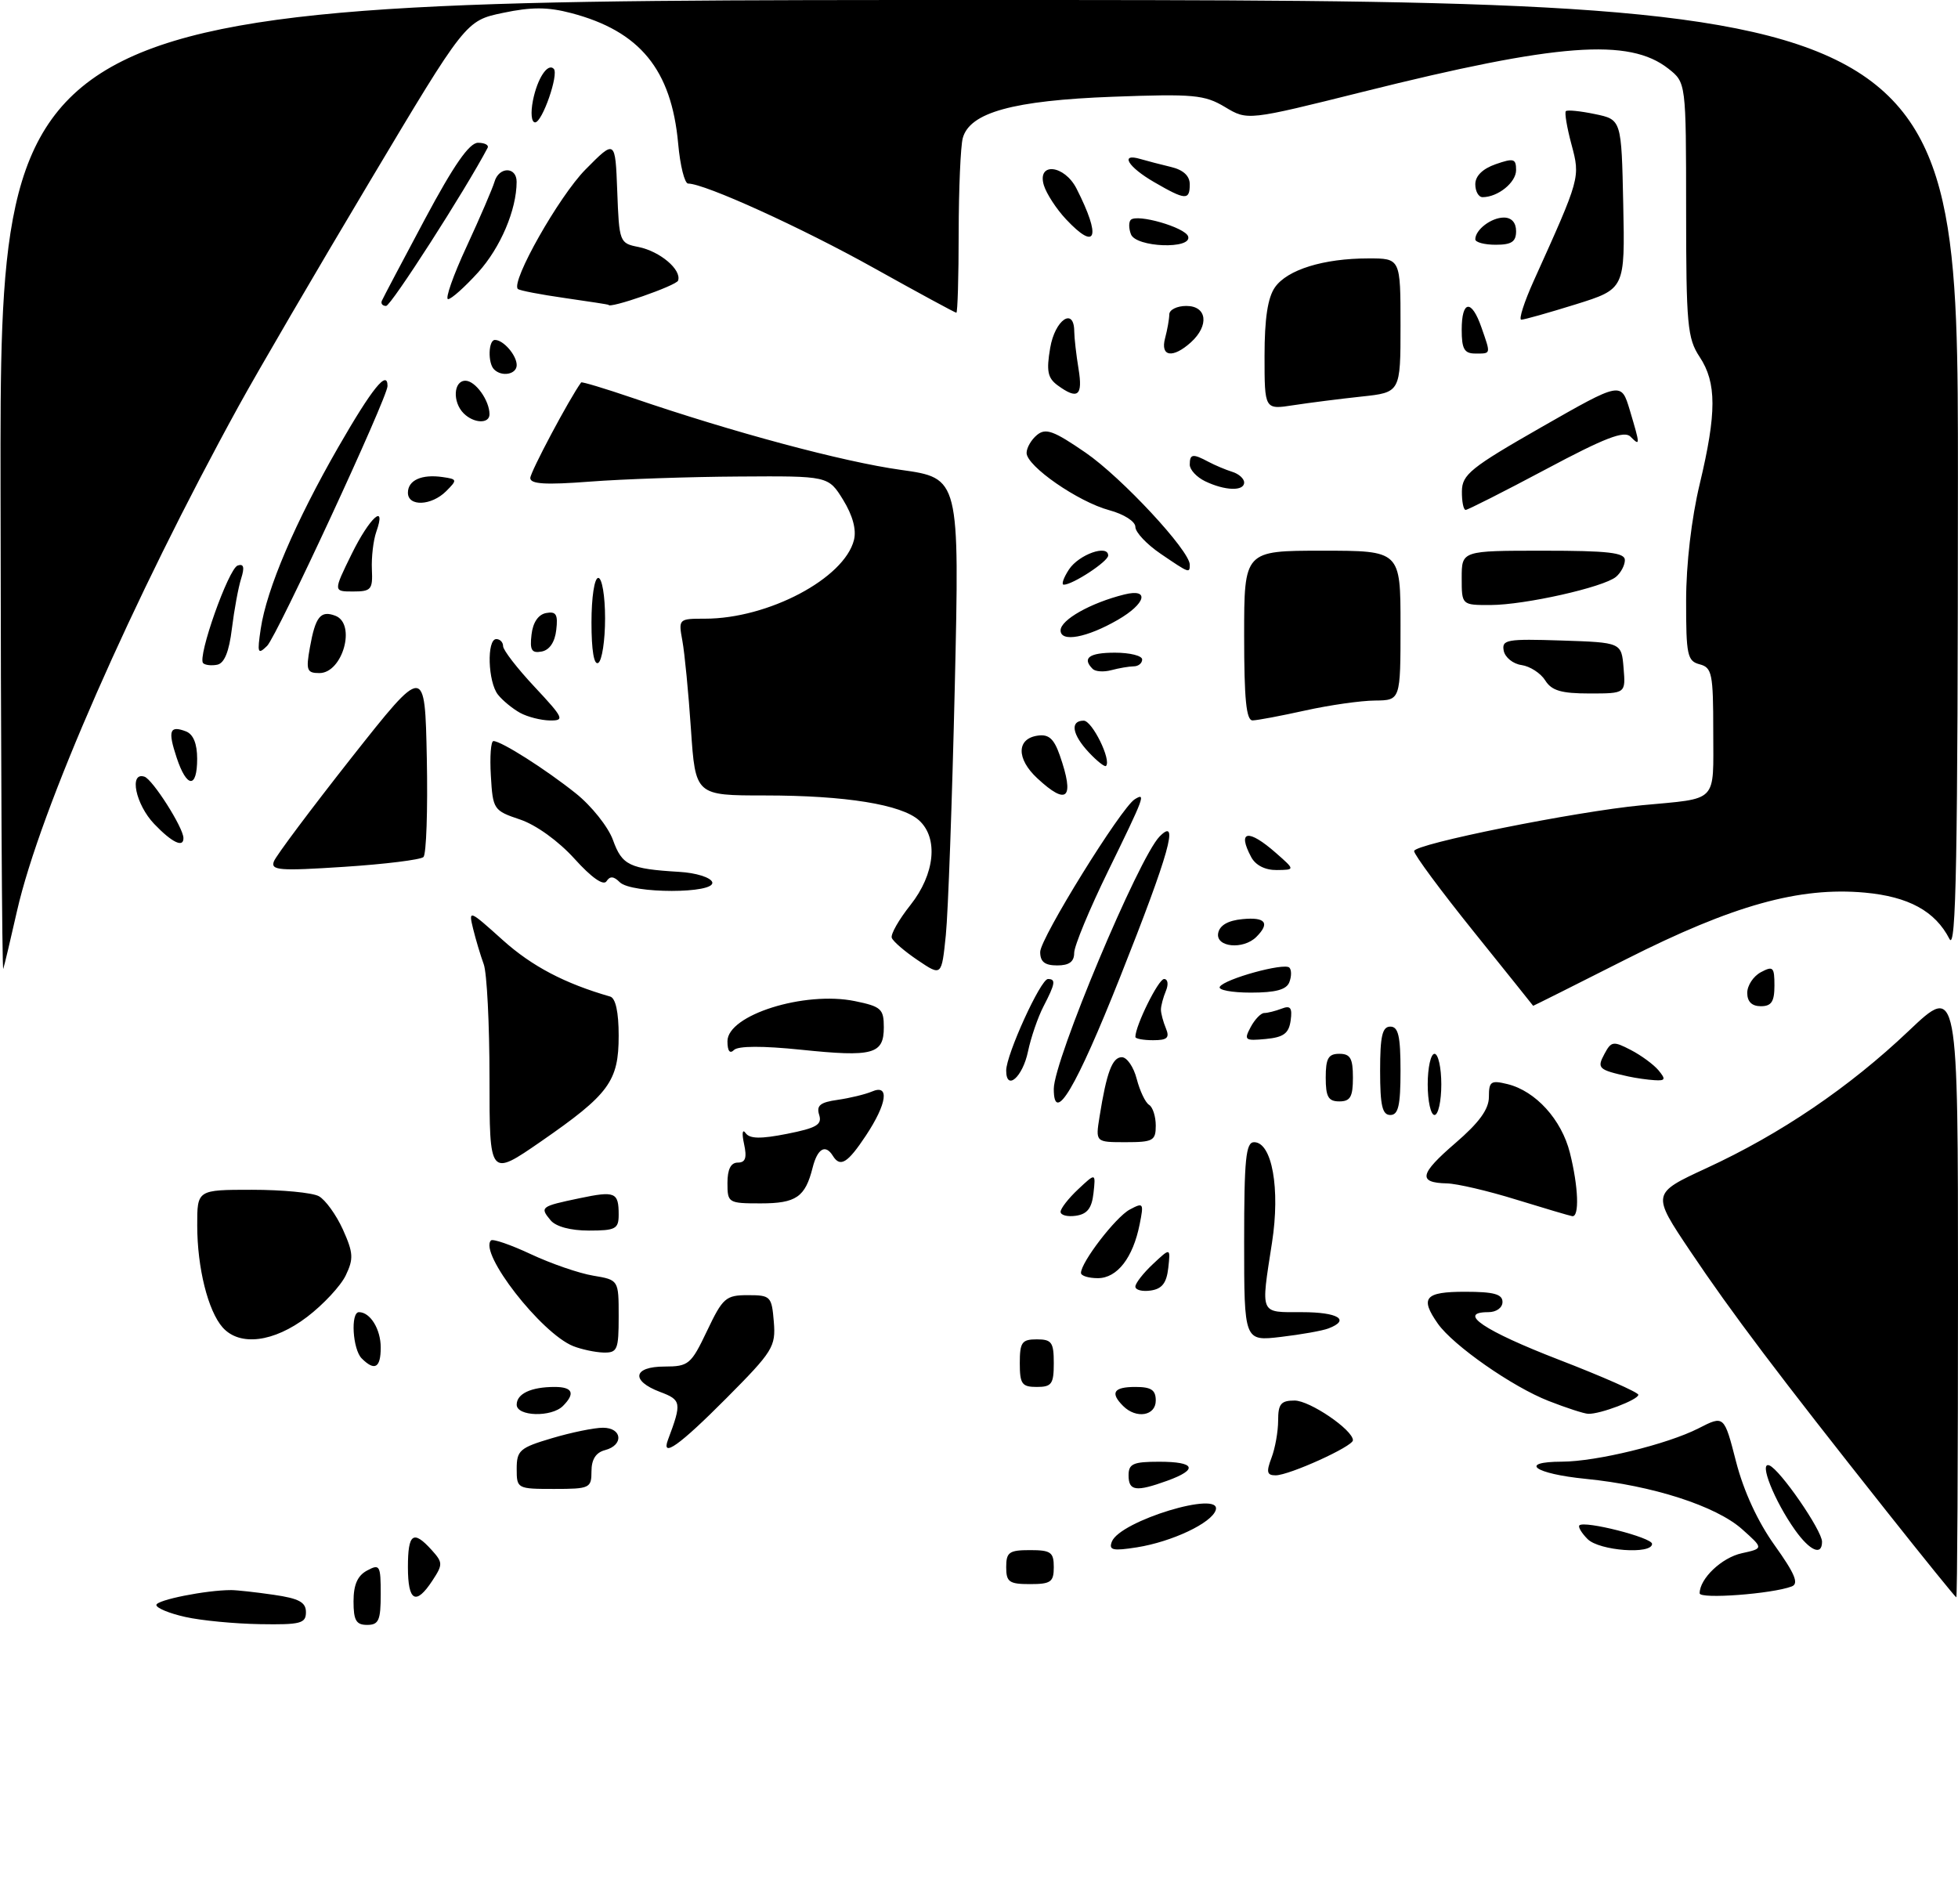 <?xml version="1.0" encoding="UTF-8" standalone="no"?>
<!DOCTYPE svg PUBLIC "-//W3C//DTD SVG 1.1//EN" "http://www.w3.org/Graphics/SVG/1.1/DTD/svg11.dtd" >
<svg xmlns="http://www.w3.org/2000/svg" xmlns:xlink="http://www.w3.org/1999/xlink" version="1.1" viewBox="0 0 288 280">
 <g >
 <path fill="currentColor"
d=" M 27.25 237.83 C 24.91 237.31 23.00 236.52 23.00 236.07 C 23.00 235.34 30.31 233.88 34.00 233.88 C 34.83 233.88 37.64 234.19 40.25 234.57 C 43.98 235.11 45.00 235.66 45.00 237.13 C 45.00 238.78 44.22 238.99 38.25 238.89 C 34.54 238.83 29.59 238.36 27.25 237.83 Z  M 52.00 235.54 C 52.00 233.09 52.59 231.75 54.00 231.00 C 55.86 230.00 56.00 230.24 56.00 234.46 C 56.00 238.33 55.71 239.00 54.00 239.00 C 52.38 239.00 52.00 238.33 52.00 235.54 Z  M 60.00 230.50 C 60.00 225.55 60.78 224.99 63.48 227.97 C 65.15 229.82 65.16 230.11 63.61 232.47 C 61.17 236.20 60.00 235.56 60.00 230.50 Z  M 250.00 234.35 C 250.00 232.19 253.25 229.10 256.20 228.46 C 259.41 227.75 259.41 227.75 256.25 224.93 C 252.42 221.51 243.05 218.49 233.25 217.52 C 225.68 216.77 223.26 215.01 229.75 214.99 C 234.85 214.97 245.24 212.43 249.83 210.09 C 253.60 208.16 253.60 208.16 255.36 215.01 C 256.48 219.35 258.56 223.85 261.05 227.32 C 264.02 231.48 264.62 232.93 263.55 233.34 C 260.68 234.44 250.00 235.24 250.00 234.35 Z  M 277.50 222.29 C 261.54 202.15 254.69 193.08 248.62 184.03 C 242.93 175.55 242.93 175.55 251.02 171.81 C 261.92 166.78 272.01 159.93 280.75 151.63 C 288.00 144.75 288.00 144.75 288.00 189.87 C 288.00 214.69 287.89 234.98 287.75 234.95 C 287.61 234.92 283.00 229.23 277.50 222.29 Z  M 148.00 230.50 C 148.00 228.31 148.43 228.00 151.50 228.00 C 154.57 228.00 155.00 228.31 155.00 230.50 C 155.00 232.69 154.57 233.00 151.50 233.00 C 148.43 233.00 148.00 232.69 148.00 230.50 Z  M 163.54 226.76 C 164.71 223.70 179.76 219.13 178.82 222.11 C 178.23 224.01 172.39 226.77 167.23 227.59 C 163.67 228.15 163.06 228.01 163.54 226.76 Z  M 233.52 226.38 C 232.63 225.49 232.09 224.58 232.31 224.36 C 233.05 223.62 243.00 226.15 243.00 227.08 C 243.00 228.68 235.24 228.10 233.52 226.38 Z  M 264.04 225.06 C 260.99 220.77 258.66 214.93 260.25 215.54 C 261.82 216.14 268.00 225.10 268.00 226.77 C 268.00 228.89 266.22 228.12 264.04 225.06 Z  M 76.00 216.04 C 76.00 213.34 76.45 212.94 81.18 211.54 C 84.03 210.69 87.41 210.00 88.68 210.00 C 91.53 210.00 91.78 212.56 89.00 213.29 C 87.65 213.64 87.00 214.65 87.00 216.41 C 87.00 218.88 86.75 219.00 81.50 219.00 C 76.07 219.00 76.00 218.96 76.00 216.04 Z  M 166.00 217.00 C 166.00 215.30 166.67 215.00 170.50 215.00 C 175.82 215.00 176.30 216.13 171.68 217.80 C 167.08 219.46 166.00 219.31 166.00 217.00 Z  M 187.02 214.43 C 187.56 213.02 188.00 210.55 188.00 208.93 C 188.00 206.50 188.41 206.00 190.42 206.00 C 192.66 206.00 199.00 210.32 199.00 211.84 C 199.00 212.75 189.62 217.00 187.63 217.00 C 186.35 217.00 186.23 216.52 187.02 214.43 Z  M 98.26 211.75 C 100.30 206.32 100.23 205.91 97.08 204.73 C 92.74 203.09 93.11 201.00 97.75 201.00 C 101.29 200.99 101.64 200.70 104.00 195.75 C 106.31 190.89 106.76 190.50 110.00 190.50 C 113.35 190.50 113.51 190.67 113.82 194.41 C 114.12 198.08 113.70 198.76 106.84 205.66 C 99.93 212.61 97.20 214.55 98.26 211.75 Z  M 76.00 206.61 C 76.00 204.99 78.13 204.00 81.58 204.00 C 84.24 204.00 84.65 204.95 82.80 206.80 C 81.11 208.49 76.00 208.34 76.00 206.61 Z  M 165.20 206.80 C 163.25 204.85 163.80 204.00 167.00 204.00 C 169.33 204.00 170.00 204.44 170.00 206.00 C 170.00 208.26 167.13 208.73 165.20 206.80 Z  M 227.78 206.06 C 222.45 203.98 213.74 197.89 211.49 194.69 C 208.82 190.88 209.57 190.00 215.50 190.00 C 219.72 190.00 221.00 190.35 221.00 191.50 C 221.00 192.35 220.10 193.00 218.92 193.00 C 214.22 193.00 218.29 195.74 229.31 200.00 C 235.71 202.47 240.96 204.79 240.98 205.15 C 241.00 205.87 235.34 208.03 233.60 207.95 C 233.00 207.93 230.38 207.08 227.78 206.06 Z  M 150.00 200.50 C 150.00 197.43 150.31 197.00 152.50 197.00 C 154.69 197.00 155.00 197.43 155.00 200.50 C 155.00 203.57 154.69 204.00 152.50 204.00 C 150.31 204.00 150.00 203.57 150.00 200.50 Z  M 53.20 199.80 C 51.87 198.47 51.54 193.00 52.80 193.00 C 54.46 193.00 56.00 195.50 56.00 198.20 C 56.00 201.21 55.11 201.71 53.20 199.80 Z  M 84.30 197.99 C 79.59 196.09 70.40 184.27 72.22 182.45 C 72.49 182.18 75.14 183.09 78.10 184.48 C 81.07 185.87 85.19 187.29 87.25 187.63 C 91.00 188.26 91.00 188.26 91.00 193.63 C 91.00 198.55 90.81 198.99 88.75 198.94 C 87.51 198.90 85.51 198.47 84.30 197.99 Z  M 32.75 195.25 C 30.60 192.82 29.01 186.48 29.01 180.25 C 29.00 175.00 29.00 175.00 37.07 175.00 C 41.50 175.00 45.92 175.42 46.89 175.94 C 47.85 176.46 49.44 178.66 50.43 180.83 C 51.98 184.28 52.03 185.15 50.85 187.60 C 50.11 189.14 47.55 191.89 45.17 193.70 C 40.26 197.44 35.26 198.06 32.75 195.25 Z  M 183.00 182.64 C 183.00 170.47 183.25 168.00 184.46 168.00 C 187.10 168.00 188.33 174.85 187.10 182.76 C 185.44 193.51 185.22 193.00 191.50 193.00 C 196.82 193.00 198.68 194.14 195.41 195.39 C 194.54 195.73 191.39 196.29 188.41 196.64 C 183.00 197.28 183.00 197.28 183.00 182.64 Z  M 167.00 189.24 C 167.00 188.75 168.16 187.26 169.59 185.92 C 172.17 183.50 172.17 183.50 171.84 186.50 C 171.59 188.72 170.92 189.58 169.25 189.82 C 168.01 190.00 167.00 189.74 167.00 189.24 Z  M 159.00 187.23 C 159.00 185.66 164.11 179.01 166.17 177.91 C 168.19 176.83 168.26 176.94 167.63 180.08 C 166.65 185.01 164.32 188.00 161.48 188.00 C 160.11 188.00 159.00 187.65 159.00 187.23 Z  M 80.98 179.48 C 79.38 177.55 79.52 177.44 85.21 176.25 C 90.49 175.14 91.00 175.35 91.00 178.67 C 91.00 180.76 90.54 181.00 86.62 181.00 C 83.92 181.00 81.76 180.42 80.98 179.48 Z  M 156.00 178.24 C 156.00 177.75 157.16 176.26 158.59 174.92 C 161.17 172.50 161.17 172.50 160.84 175.50 C 160.59 177.72 159.92 178.58 158.25 178.82 C 157.01 179.00 156.00 178.74 156.00 178.24 Z  M 223.00 176.44 C 218.88 175.16 214.29 174.09 212.81 174.06 C 208.52 173.96 208.79 172.68 214.06 168.14 C 217.58 165.11 219.00 163.15 219.00 161.34 C 219.00 159.05 219.29 158.86 221.75 159.46 C 225.88 160.48 229.68 164.67 230.91 169.54 C 232.17 174.56 232.34 179.06 231.25 178.88 C 230.84 178.81 227.12 177.71 223.00 176.44 Z  M 107.00 174.00 C 107.00 171.98 107.50 171.00 108.52 171.00 C 109.65 171.00 109.89 170.31 109.44 168.25 C 109.10 166.68 109.20 166.00 109.67 166.66 C 110.28 167.51 111.88 167.54 115.77 166.77 C 120.11 165.91 120.95 165.42 120.49 163.98 C 120.06 162.60 120.64 162.13 123.22 161.77 C 125.02 161.51 127.29 160.96 128.25 160.55 C 130.88 159.41 130.48 162.32 127.37 167.02 C 124.67 171.09 123.59 171.76 122.50 170.00 C 121.41 168.24 120.24 168.93 119.53 171.74 C 118.44 176.08 117.10 177.00 111.88 177.00 C 107.12 177.00 107.00 176.92 107.00 174.00 Z  M 72.00 158.62 C 72.00 150.65 71.62 143.09 71.15 141.82 C 70.68 140.54 69.98 138.20 69.59 136.61 C 68.90 133.77 68.98 133.80 73.97 138.29 C 78.25 142.13 83.07 144.66 89.75 146.58 C 90.55 146.81 91.00 148.87 91.00 152.33 C 91.00 159.05 89.60 160.95 79.56 167.90 C 72.00 173.12 72.00 173.12 72.00 158.62 Z  M 161.73 164.25 C 162.77 157.73 163.60 155.50 165.01 155.50 C 165.76 155.50 166.75 156.94 167.20 158.70 C 167.66 160.46 168.47 162.18 169.02 162.51 C 169.56 162.84 170.00 164.22 170.00 165.56 C 170.00 167.78 169.60 168.00 165.56 168.00 C 161.13 168.00 161.13 168.00 161.73 164.25 Z  M 203.00 157.50 C 203.00 152.39 203.32 151.00 204.50 151.00 C 205.68 151.00 206.00 152.39 206.00 157.50 C 206.00 162.61 205.68 164.00 204.50 164.00 C 203.32 164.00 203.00 162.61 203.00 157.50 Z  M 210.00 159.50 C 210.00 157.03 210.45 155.00 211.00 155.00 C 211.55 155.00 212.00 157.03 212.00 159.50 C 212.00 161.97 211.55 164.00 211.00 164.00 C 210.45 164.00 210.00 161.97 210.00 159.50 Z  M 155.00 160.16 C 155.00 155.95 167.49 126.16 170.56 123.04 C 173.53 120.02 171.99 125.51 164.75 143.73 C 158.26 160.06 155.00 165.56 155.00 160.16 Z  M 195.00 158.50 C 195.00 155.67 195.38 155.00 197.00 155.00 C 198.62 155.00 199.00 155.67 199.00 158.50 C 199.00 161.33 198.62 162.00 197.00 162.00 C 195.38 162.00 195.00 161.33 195.00 158.50 Z  M 148.00 157.46 C 148.00 155.12 153.07 144.00 154.14 144.00 C 155.33 144.00 155.23 144.66 153.49 148.02 C 152.66 149.62 151.64 152.60 151.21 154.64 C 150.43 158.43 148.00 160.55 148.00 157.46 Z  M 239.50 158.33 C 235.09 157.35 234.86 157.13 236.00 155.01 C 236.99 153.15 237.30 153.10 239.86 154.43 C 241.39 155.22 243.23 156.57 243.95 157.43 C 245.05 158.76 244.96 158.98 243.37 158.88 C 242.34 158.82 240.60 158.57 239.50 158.33 Z  M 107.00 153.15 C 107.00 149.29 118.32 145.73 125.75 147.25 C 129.60 148.04 130.00 148.40 130.00 151.09 C 130.00 155.07 128.43 155.50 117.82 154.40 C 112.18 153.82 108.57 153.83 107.96 154.44 C 107.35 155.05 107.00 154.59 107.00 153.15 Z  M 167.00 152.52 C 167.00 150.86 170.39 144.00 171.22 144.00 C 171.78 144.00 171.90 144.77 171.49 145.75 C 171.09 146.71 170.76 147.95 170.76 148.50 C 170.76 149.05 171.09 150.29 171.49 151.25 C 172.07 152.65 171.70 153.00 169.61 153.00 C 168.17 153.00 167.00 152.78 167.00 152.52 Z  M 183.96 151.07 C 184.57 149.93 185.47 149.00 185.95 149.00 C 186.44 149.00 187.59 148.71 188.51 148.36 C 189.82 147.85 190.10 148.22 189.84 150.11 C 189.57 152.00 188.81 152.57 186.18 152.82 C 183.10 153.11 182.94 152.99 183.96 151.07 Z  M 216.75 137.01 C 211.94 131.03 208.00 125.71 208.00 125.18 C 208.00 124.14 231.76 119.36 241.50 118.44 C 252.84 117.37 252.00 118.24 252.00 107.60 C 252.00 99.07 251.82 98.19 250.00 97.71 C 248.19 97.24 248.00 96.35 248.01 88.34 C 248.01 82.98 248.80 76.23 250.01 71.19 C 252.51 60.73 252.51 56.29 250.00 52.50 C 248.20 49.78 248.01 47.78 248.01 30.82 C 248.00 12.15 248.00 12.15 245.40 10.10 C 239.62 5.55 229.13 6.35 200.57 13.48 C 183.50 17.74 183.50 17.74 180.18 15.74 C 177.17 13.94 175.58 13.79 163.68 14.23 C 149.02 14.78 142.63 16.54 141.61 20.32 C 141.29 21.52 141.02 27.79 141.01 34.25 C 141.01 40.71 140.85 46.00 140.67 46.00 C 140.49 46.00 135.03 43.04 128.54 39.42 C 117.88 33.47 103.65 27.00 101.22 27.00 C 100.70 27.00 100.04 24.36 99.75 21.12 C 98.76 10.24 94.12 4.57 84.00 1.92 C 80.58 1.02 78.18 1.01 74.00 1.89 C 68.50 3.04 68.50 3.04 54.34 26.77 C 46.55 39.82 37.91 54.62 35.14 59.66 C 19.51 88.09 5.87 119.15 2.50 134.00 C 1.57 138.12 0.66 141.95 0.48 142.50 C 0.30 143.05 0.12 111.21 0.08 71.75 C 0.00 0.00 0.00 0.00 144.00 0.00 C 288.00 0.00 288.00 0.00 287.99 70.25 C 287.97 126.64 287.73 140.03 286.74 138.10 C 284.64 134.01 280.73 131.88 274.28 131.29 C 264.66 130.42 254.89 133.15 239.20 141.08 C 231.67 144.89 225.51 147.97 225.51 147.94 C 225.50 147.91 221.56 142.99 216.75 137.01 Z  M 257.00 146.04 C 257.00 144.95 257.90 143.59 259.00 143.00 C 260.80 142.04 261.00 142.24 261.00 144.96 C 261.00 147.33 260.56 148.00 259.00 148.00 C 257.68 148.00 257.00 147.33 257.00 146.04 Z  M 179.42 145.14 C 180.13 143.98 188.90 141.57 189.65 142.32 C 189.98 142.65 189.98 143.61 189.65 144.46 C 189.23 145.57 187.64 146.00 183.97 146.00 C 181.17 146.00 179.12 145.61 179.42 145.14 Z  M 135.00 141.24 C 133.07 139.94 131.35 138.46 131.17 137.94 C 130.98 137.42 132.22 135.25 133.92 133.11 C 137.52 128.56 138.05 123.26 135.18 120.66 C 132.60 118.33 124.37 117.00 112.51 117.00 C 102.29 117.00 102.29 117.00 101.63 107.25 C 101.27 101.89 100.70 96.04 100.37 94.25 C 99.78 91.03 99.81 91.00 103.70 91.00 C 113.00 91.00 124.19 85.08 125.61 79.42 C 125.99 77.90 125.42 75.81 124.02 73.53 C 121.84 70.00 121.84 70.00 108.67 70.09 C 101.43 70.13 91.56 70.47 86.75 70.84 C 80.23 71.34 78.00 71.20 78.00 70.31 C 78.00 69.43 83.76 58.61 85.48 56.25 C 85.58 56.12 89.00 57.15 93.08 58.54 C 107.74 63.56 124.01 67.93 132.50 69.11 C 141.14 70.32 141.14 70.32 140.44 100.91 C 140.05 117.74 139.46 134.22 139.12 137.55 C 138.50 143.60 138.50 143.60 135.00 141.24 Z  M 153.00 140.02 C 153.00 138.02 164.90 118.80 166.91 117.56 C 168.59 116.52 168.35 117.15 163.00 128.10 C 160.25 133.72 158.00 139.15 158.00 140.16 C 158.00 141.46 157.26 142.00 155.50 142.00 C 153.68 142.00 153.00 141.47 153.00 140.02 Z  M 179.18 137.25 C 179.40 136.10 180.62 135.39 182.76 135.19 C 186.14 134.86 186.84 135.76 184.80 137.80 C 182.87 139.73 178.79 139.33 179.18 137.25 Z  M 84.50 126.31 C 82.15 123.71 78.85 121.33 76.50 120.54 C 72.60 119.23 72.49 119.07 72.20 114.10 C 72.03 111.29 72.20 109.00 72.58 109.00 C 73.73 109.00 80.26 113.15 84.69 116.69 C 87.00 118.53 89.46 121.62 90.16 123.55 C 91.50 127.28 92.58 127.80 99.92 128.24 C 102.37 128.38 104.53 129.06 104.76 129.75 C 105.32 131.47 92.87 131.47 91.16 129.76 C 90.27 128.87 89.72 128.83 89.21 129.62 C 88.76 130.32 87.00 129.08 84.50 126.31 Z  M 40.29 126.69 C 40.61 125.86 45.74 119.01 51.68 111.47 C 62.50 97.77 62.50 97.77 62.78 111.55 C 62.93 119.14 62.71 125.67 62.28 126.06 C 61.85 126.46 56.60 127.11 50.60 127.50 C 41.08 128.12 39.78 128.02 40.29 126.69 Z  M 184.04 126.07 C 181.94 122.14 183.60 121.87 187.69 125.47 C 190.50 127.94 190.50 127.94 187.79 127.97 C 186.10 127.99 184.68 127.27 184.04 126.07 Z  M 22.69 121.20 C 19.94 118.33 18.94 113.48 21.25 114.24 C 22.45 114.64 26.95 121.70 26.98 123.25 C 27.02 124.75 25.31 123.94 22.69 121.20 Z  M 152.58 114.48 C 149.48 111.61 149.51 108.64 152.64 108.20 C 154.26 107.96 155.03 108.66 155.88 111.09 C 158.10 117.46 157.00 118.59 152.58 114.48 Z  M 25.98 111.43 C 24.66 107.45 24.95 106.66 27.36 107.58 C 28.43 108.00 29.00 109.38 29.00 111.61 C 29.00 116.03 27.47 115.94 25.98 111.43 Z  M 160.17 110.68 C 157.69 108.04 157.35 106.00 159.40 106.00 C 160.65 106.00 163.51 111.82 162.68 112.66 C 162.49 112.84 161.36 111.95 160.17 110.68 Z  M 76.50 104.85 C 75.40 104.24 73.94 103.05 73.25 102.18 C 71.76 100.32 71.57 94.00 73.00 94.00 C 73.55 94.00 74.00 94.47 74.00 95.04 C 74.00 95.62 76.09 98.32 78.64 101.04 C 82.92 105.62 83.09 106.00 80.89 105.97 C 79.57 105.95 77.60 105.45 76.50 104.85 Z  M 183.00 93.50 C 183.00 81.00 183.00 81.00 194.50 81.00 C 206.00 81.00 206.00 81.00 206.00 92.00 C 206.00 103.00 206.00 103.00 202.25 103.04 C 200.19 103.05 195.57 103.71 192.00 104.50 C 188.43 105.29 184.94 105.95 184.25 105.96 C 183.31 105.99 183.00 102.85 183.00 93.50 Z  M 227.28 100.07 C 226.62 99.02 225.05 98.00 223.80 97.82 C 222.55 97.65 221.37 96.69 221.18 95.71 C 220.87 94.08 221.64 93.95 229.67 94.21 C 238.50 94.50 238.50 94.50 238.81 98.25 C 239.12 102.00 239.12 102.00 233.80 102.00 C 229.63 102.00 228.22 101.58 227.28 100.07 Z  M 45.58 95.25 C 46.39 90.70 47.15 89.74 49.33 90.57 C 52.43 91.76 50.40 99.00 46.98 99.00 C 45.14 99.00 44.98 98.59 45.58 95.25 Z  M 160.72 98.39 C 159.12 96.79 160.20 96.00 164.00 96.00 C 166.20 96.00 168.00 96.45 168.00 97.00 C 168.00 97.55 167.44 98.01 166.75 98.01 C 166.06 98.02 164.59 98.27 163.47 98.57 C 162.36 98.87 161.12 98.79 160.72 98.39 Z  M 29.88 97.54 C 29.00 96.67 33.61 83.63 34.96 83.18 C 35.85 82.88 36.00 83.43 35.47 85.10 C 35.06 86.38 34.45 89.69 34.11 92.45 C 33.70 95.85 33.00 97.57 31.95 97.77 C 31.10 97.94 30.17 97.83 29.88 97.54 Z  M 87.00 91.56 C 87.00 87.85 87.43 85.00 88.00 85.00 C 88.55 85.00 89.00 87.65 89.00 90.94 C 89.00 94.21 88.55 97.16 88.00 97.50 C 87.37 97.89 87.00 95.68 87.00 91.56 Z  M 38.35 92.49 C 39.23 86.61 43.41 76.82 49.77 65.75 C 54.74 57.11 57.00 54.31 57.00 56.78 C 57.00 58.47 40.72 93.59 39.29 95.00 C 37.91 96.34 37.82 96.08 38.35 92.49 Z  M 78.18 93.35 C 78.38 91.56 79.17 90.39 80.32 90.17 C 81.80 89.89 82.09 90.37 81.82 92.65 C 81.62 94.44 80.83 95.61 79.68 95.83 C 78.20 96.11 77.91 95.63 78.18 93.35 Z  M 156.00 92.72 C 156.00 91.17 160.43 88.67 165.38 87.44 C 169.15 86.50 168.56 88.78 164.42 91.17 C 159.87 93.80 156.00 94.52 156.00 92.72 Z  M 215.00 85.00 C 215.00 81.00 215.00 81.00 227.00 81.00 C 236.53 81.00 239.00 81.28 239.00 82.38 C 239.00 83.14 238.41 84.25 237.69 84.85 C 235.83 86.38 224.32 88.97 219.25 88.99 C 215.00 89.00 215.00 89.00 215.00 85.00 Z  M 51.72 81.50 C 54.37 76.10 56.90 73.83 55.34 78.25 C 54.91 79.49 54.62 81.96 54.70 83.75 C 54.84 86.71 54.60 87.00 51.94 87.00 C 49.02 87.00 49.02 87.00 51.72 81.50 Z  M 157.24 83.75 C 158.70 81.55 163.00 80.03 163.00 81.71 C 163.00 82.58 157.79 86.00 156.47 86.00 C 156.08 86.00 156.43 84.99 157.24 83.75 Z  M 170.73 81.46 C 168.68 80.07 167.00 78.29 167.00 77.50 C 167.00 76.70 165.33 75.63 163.15 75.04 C 158.58 73.81 151.00 68.56 151.00 66.62 C 151.00 65.86 151.69 64.67 152.53 63.98 C 153.81 62.92 154.98 63.35 159.68 66.58 C 165.00 70.24 175.00 81.00 175.00 83.05 C 175.00 84.35 174.95 84.33 170.73 81.46 Z  M 215.03 72.25 C 215.06 69.80 216.32 68.78 226.76 62.81 C 238.46 56.13 238.46 56.13 239.72 60.31 C 241.27 65.51 241.28 65.68 239.82 64.22 C 238.90 63.30 236.05 64.40 227.39 69.02 C 221.21 72.31 215.89 75.00 215.58 75.00 C 215.26 75.00 215.01 73.76 215.03 72.25 Z  M 60.00 72.47 C 60.00 70.63 62.03 69.72 65.11 70.17 C 67.27 70.48 67.29 70.58 65.62 72.25 C 63.45 74.41 60.00 74.54 60.00 72.47 Z  M 177.25 70.78 C 176.01 70.18 175.00 69.09 175.00 68.35 C 175.00 66.75 175.44 66.69 177.76 67.93 C 178.72 68.44 180.29 69.10 181.25 69.40 C 182.21 69.69 183.00 70.40 183.00 70.97 C 183.00 72.28 180.17 72.19 177.25 70.78 Z  M 68.20 60.80 C 66.53 59.13 66.70 56.00 68.46 56.00 C 69.92 56.00 72.00 58.90 72.00 60.93 C 72.00 62.37 69.69 62.29 68.20 60.80 Z  M 186.00 52.35 C 186.00 46.87 186.47 43.77 187.53 42.26 C 189.34 39.67 194.68 38.01 201.25 38.01 C 206.00 38.00 206.00 38.00 206.00 47.86 C 206.00 57.72 206.00 57.72 200.25 58.33 C 197.09 58.67 192.59 59.24 190.25 59.60 C 186.00 60.26 186.00 60.26 186.00 52.35 Z  M 155.57 56.68 C 154.10 55.60 153.89 54.58 154.47 51.18 C 155.17 47.03 157.99 45.10 158.01 48.75 C 158.02 49.71 158.30 52.19 158.64 54.25 C 159.30 58.24 158.53 58.84 155.57 56.68 Z  M 72.67 54.33 C 71.73 53.40 71.83 50.00 72.80 50.00 C 74.05 50.00 76.00 52.26 76.00 53.70 C 76.00 55.06 73.81 55.48 72.67 54.33 Z  M 171.37 49.75 C 171.70 48.51 171.98 46.94 171.99 46.25 C 171.99 45.56 173.12 45.00 174.50 45.00 C 177.54 45.00 177.90 47.87 175.17 50.35 C 172.50 52.76 170.64 52.47 171.37 49.75 Z  M 215.00 48.50 C 215.00 44.15 216.45 43.97 217.90 48.15 C 219.30 52.17 219.34 52.00 217.00 52.00 C 215.38 52.00 215.00 51.33 215.00 48.50 Z  M 225.62 41.25 C 232.46 26.10 232.45 26.13 231.15 21.26 C 230.48 18.77 230.11 16.56 230.32 16.35 C 230.53 16.14 232.45 16.33 234.60 16.78 C 238.50 17.59 238.50 17.59 238.76 30.04 C 239.02 42.50 239.02 42.50 231.76 44.77 C 227.77 46.01 224.17 47.03 223.76 47.02 C 223.36 47.01 224.19 44.41 225.62 41.25 Z  M 56.17 44.23 C 56.35 43.81 59.20 38.41 62.50 32.23 C 66.75 24.28 69.03 21.00 70.31 21.00 C 71.30 21.00 71.94 21.34 71.72 21.75 C 68.46 27.95 57.51 45.00 56.79 45.00 C 56.26 45.00 55.98 44.65 56.17 44.23 Z  M 83.04 43.83 C 79.48 43.32 76.39 42.73 76.17 42.50 C 75.11 41.44 82.22 28.88 86.11 24.94 C 90.50 20.50 90.50 20.50 90.79 28.13 C 91.07 35.63 91.13 35.78 93.92 36.33 C 97.08 36.97 100.28 39.67 99.74 41.27 C 99.50 42.01 89.50 45.49 89.50 44.83 C 89.50 44.79 86.59 44.34 83.04 43.83 Z  M 68.64 36.25 C 70.61 31.99 72.45 27.71 72.73 26.75 C 73.38 24.48 76.00 24.48 75.99 26.75 C 75.98 30.87 73.62 36.42 70.32 40.07 C 68.36 42.23 66.38 44.00 65.91 44.00 C 65.44 44.00 66.66 40.51 68.64 36.25 Z  M 166.35 34.46 C 166.02 33.61 166.01 32.66 166.32 32.34 C 167.26 31.41 174.31 33.44 174.76 34.77 C 175.40 36.70 167.09 36.40 166.35 34.46 Z  M 217.00 35.20 C 217.00 33.79 219.35 32.00 221.20 32.00 C 222.33 32.00 223.00 32.74 223.00 34.00 C 223.00 35.56 222.33 36.00 220.00 36.00 C 218.35 36.00 217.00 35.64 217.00 35.20 Z  M 156.80 32.25 C 155.38 30.74 153.92 28.49 153.54 27.25 C 152.50 23.81 156.56 24.23 158.35 27.75 C 162.00 34.93 161.28 37.03 156.80 32.25 Z  M 169.75 26.78 C 165.88 24.54 164.66 22.47 167.75 23.39 C 168.71 23.67 170.74 24.20 172.25 24.56 C 174.05 24.99 175.00 25.87 175.00 27.11 C 175.00 29.50 174.37 29.46 169.75 26.78 Z  M 217.00 27.10 C 217.00 25.88 218.08 24.82 220.00 24.15 C 222.65 23.23 223.00 23.33 223.00 25.02 C 223.00 26.84 220.33 29.00 218.07 29.00 C 217.48 29.00 217.00 28.14 217.00 27.10 Z  M 78.39 14.78 C 79.04 11.53 80.56 9.22 81.45 10.12 C 82.23 10.90 79.76 18.00 78.71 18.00 C 78.16 18.00 78.03 16.61 78.39 14.78 Z "/>
</g>
</svg>